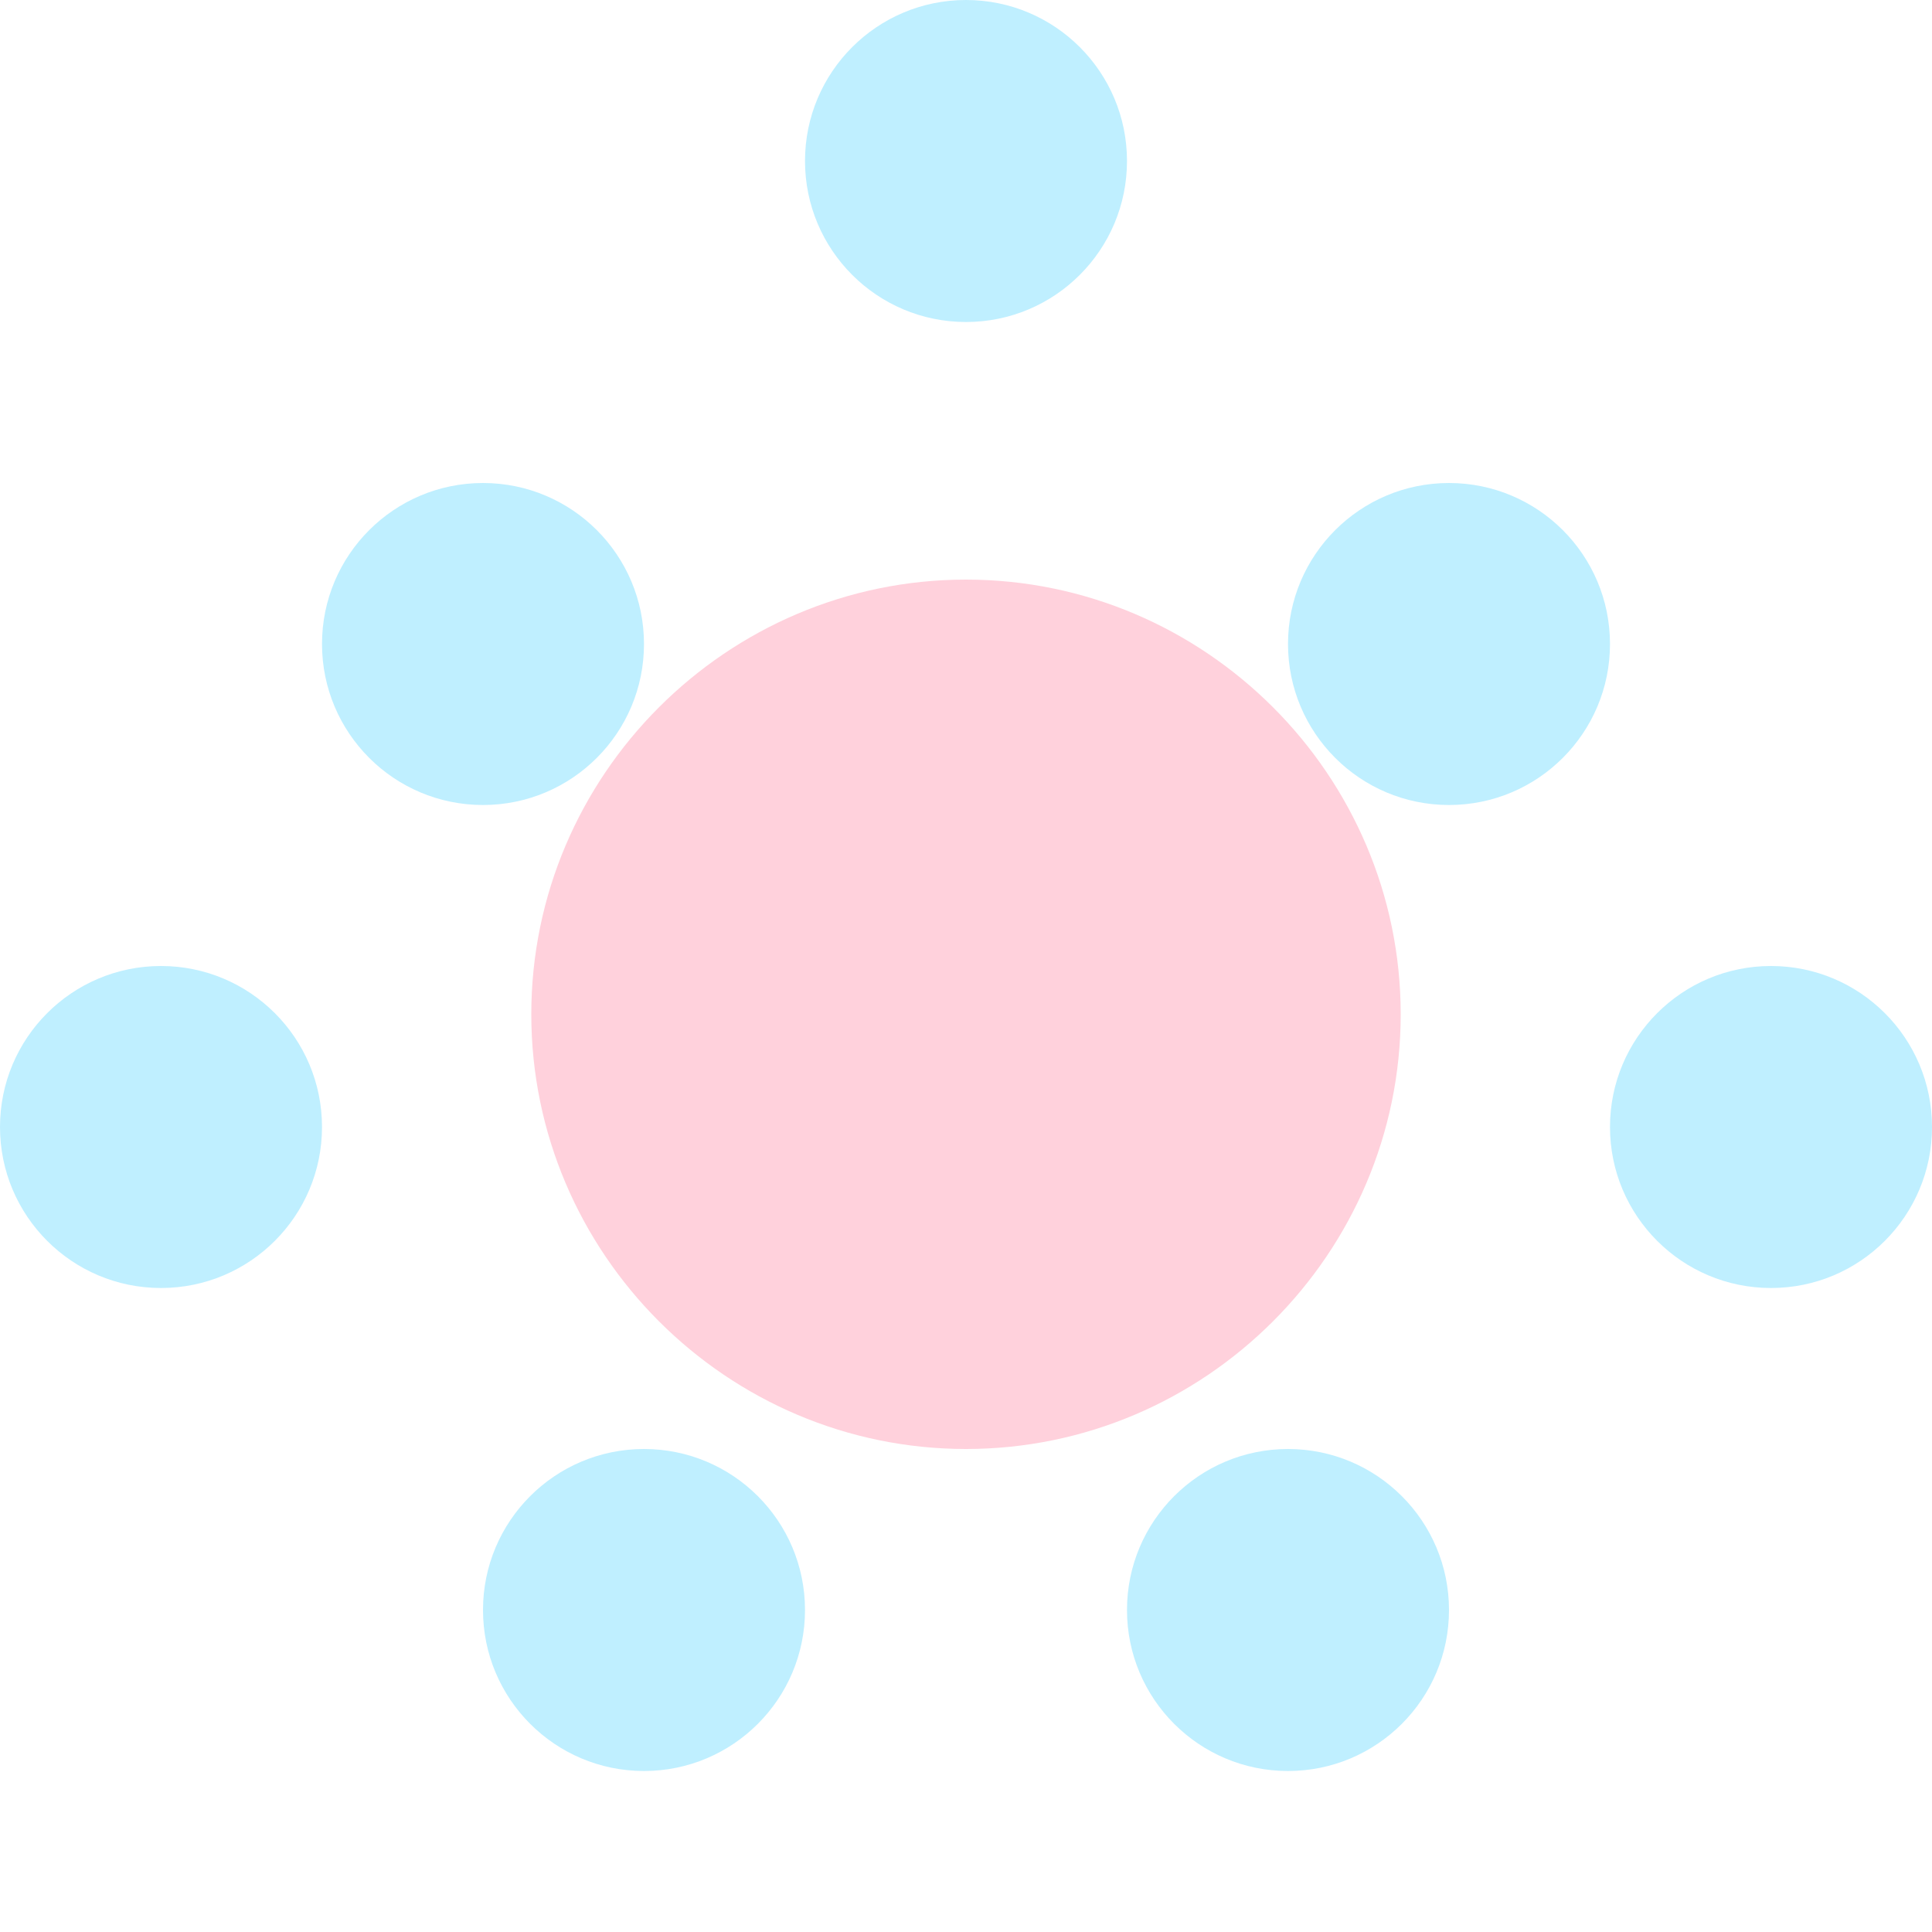<svg width="100" height="100" viewBox="0 0 100 100" fill="none" xmlns="http://www.w3.org/2000/svg">
  <path d="M50 16.667C54.602 16.667 58.333 12.936 58.333 8.333C58.333 3.731 54.602 0 50 0C45.398 0 41.667 3.731 41.667 8.333C41.667 12.936 45.398 16.667 50 16.667Z" fill="#BFEFFF"/>
  <path d="M75 41.667C79.602 41.667 83.333 37.936 83.333 33.333C83.333 28.731 79.602 25 75 25C70.398 25 66.667 28.731 66.667 33.333C66.667 37.936 70.398 41.667 75 41.667Z" fill="#BFEFFF"/>
  <path d="M91.667 66.667C96.269 66.667 100 62.936 100 58.333C100 53.731 96.269 50 91.667 50C87.064 50 83.333 53.731 83.333 58.333C83.333 62.936 87.064 66.667 91.667 66.667Z" fill="#BFEFFF"/>
  <path d="M66.667 91.667C71.269 91.667 75 87.936 75 83.333C75 78.731 71.269 75 66.667 75C62.064 75 58.333 78.731 58.333 83.333C58.333 87.936 62.064 91.667 66.667 91.667Z" fill="#BFEFFF"/>
  <path d="M33.333 91.667C37.936 91.667 41.667 87.936 41.667 83.333C41.667 78.731 37.936 75 33.333 75C28.731 75 25 78.731 25 83.333C25 87.936 28.731 91.667 33.333 91.667Z" fill="#BFEFFF"/>
  <path d="M8.333 66.667C12.936 66.667 16.667 62.936 16.667 58.333C16.667 53.731 12.936 50 8.333 50C3.731 50 0 53.731 0 58.333C0 62.936 3.731 66.667 8.333 66.667Z" fill="#BFEFFF"/>
  <path d="M25 41.667C29.602 41.667 33.333 37.936 33.333 33.333C33.333 28.731 29.602 25 25 25C20.398 25 16.667 28.731 16.667 33.333C16.667 37.936 20.398 41.667 25 41.667Z" fill="#BFEFFF"/>
  <path d="M50 75C62.377 75 72.5 64.877 72.5 52.5C72.5 40.123 62.377 30 50 30C37.623 30 27.5 40.123 27.5 52.5C27.5 64.877 37.623 75 50 75Z" fill="#FFD1DC"/>
</svg>

